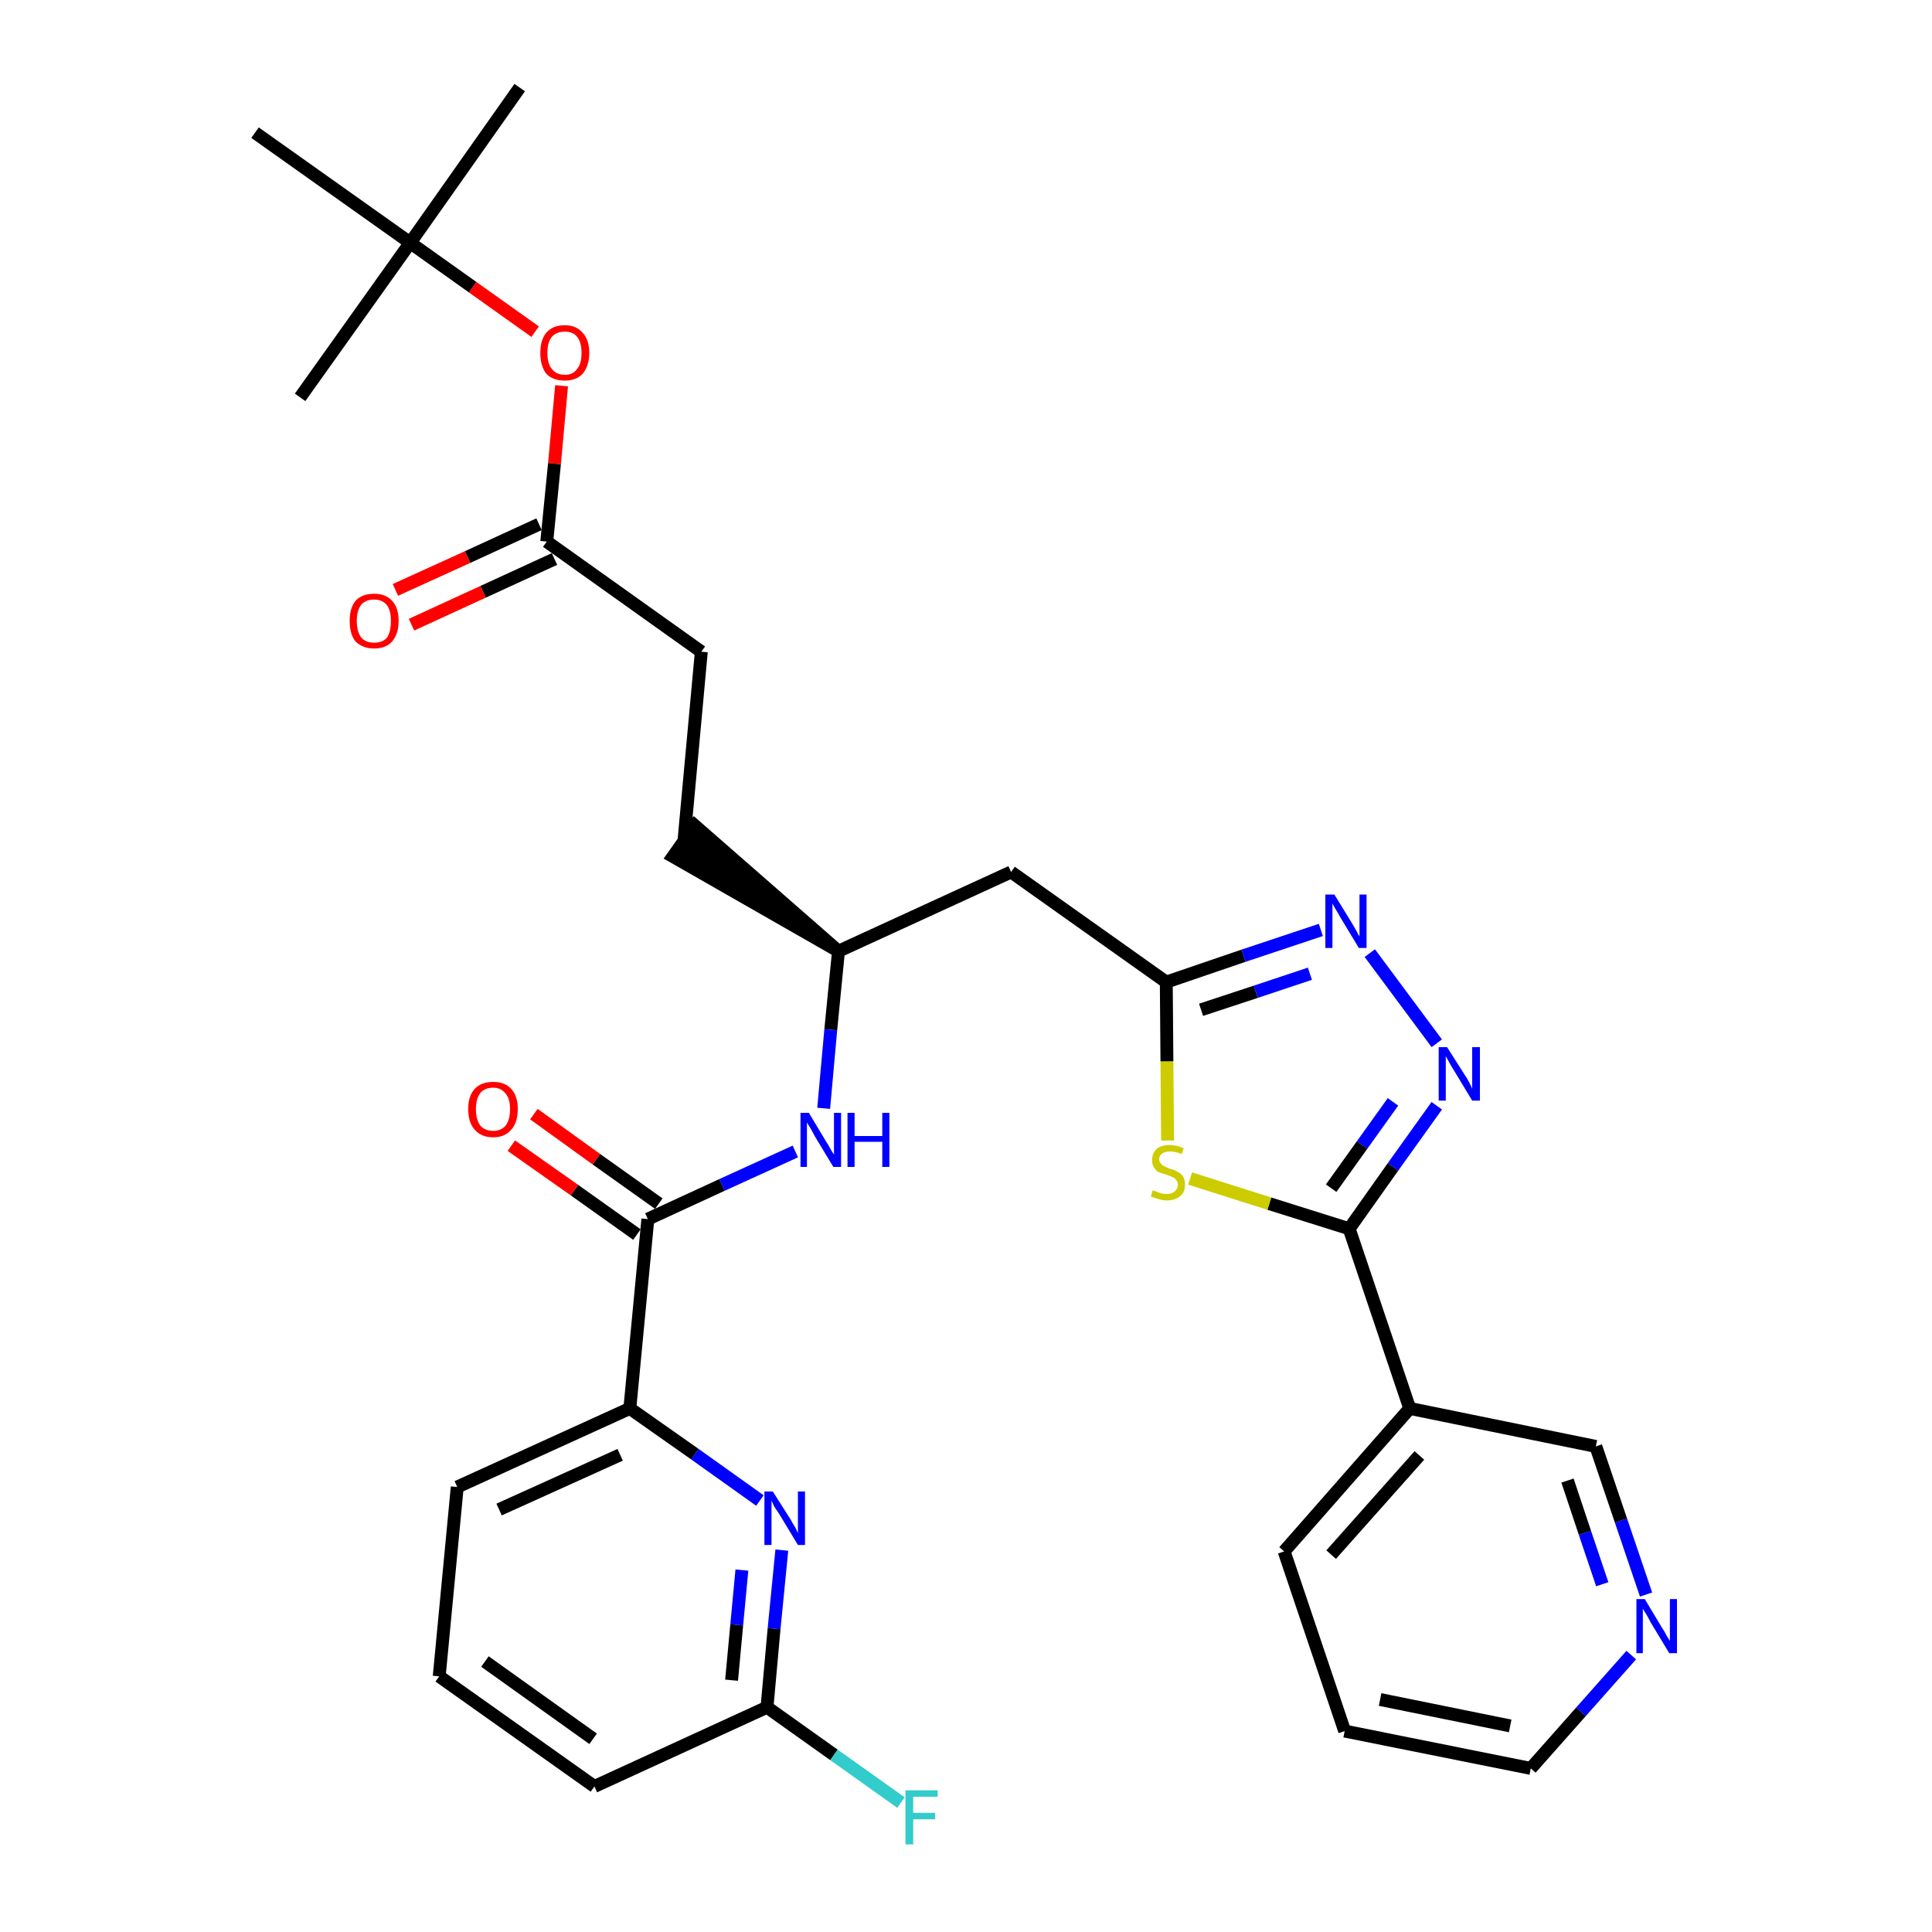 <?xml version='1.0' encoding='iso-8859-1'?>
<svg version='1.1' baseProfile='full'
              xmlns='http://www.w3.org/2000/svg'
                      xmlns:rdkit='http://www.rdkit.org/xml'
                      xmlns:xlink='http://www.w3.org/1999/xlink'
                  xml:space='preserve'
width='300px' height='300px' viewBox='0 0 300 300'>
<!-- END OF HEADER -->
<path class='bond-0 atom-0 atom-1' d='M 80.7,13.6 L 63.7,37.7' style='fill:none;fill-rule:evenodd;stroke:#000000;stroke-width:2.0px;stroke-linecap:butt;stroke-linejoin:miter;stroke-opacity:1' />
<path class='bond-1 atom-1 atom-2' d='M 63.7,37.7 L 46.6,61.7' style='fill:none;fill-rule:evenodd;stroke:#000000;stroke-width:2.0px;stroke-linecap:butt;stroke-linejoin:miter;stroke-opacity:1' />
<path class='bond-2 atom-1 atom-3' d='M 63.7,37.7 L 39.6,20.6' style='fill:none;fill-rule:evenodd;stroke:#000000;stroke-width:2.0px;stroke-linecap:butt;stroke-linejoin:miter;stroke-opacity:1' />
<path class='bond-3 atom-1 atom-4' d='M 63.7,37.7 L 73.4,44.6' style='fill:none;fill-rule:evenodd;stroke:#000000;stroke-width:2.0px;stroke-linecap:butt;stroke-linejoin:miter;stroke-opacity:1' />
<path class='bond-3 atom-1 atom-4' d='M 73.4,44.6 L 83.1,51.5' style='fill:none;fill-rule:evenodd;stroke:#FF0000;stroke-width:2.0px;stroke-linecap:butt;stroke-linejoin:miter;stroke-opacity:1' />
<path class='bond-4 atom-4 atom-5' d='M 87.2,59.9 L 86.1,72.0' style='fill:none;fill-rule:evenodd;stroke:#FF0000;stroke-width:2.0px;stroke-linecap:butt;stroke-linejoin:miter;stroke-opacity:1' />
<path class='bond-4 atom-4 atom-5' d='M 86.1,72.0 L 84.9,84.1' style='fill:none;fill-rule:evenodd;stroke:#000000;stroke-width:2.0px;stroke-linecap:butt;stroke-linejoin:miter;stroke-opacity:1' />
<path class='bond-5 atom-5 atom-6' d='M 83.7,81.4 L 72.6,86.5' style='fill:none;fill-rule:evenodd;stroke:#000000;stroke-width:2.0px;stroke-linecap:butt;stroke-linejoin:miter;stroke-opacity:1' />
<path class='bond-5 atom-5 atom-6' d='M 72.6,86.5 L 61.4,91.6' style='fill:none;fill-rule:evenodd;stroke:#FF0000;stroke-width:2.0px;stroke-linecap:butt;stroke-linejoin:miter;stroke-opacity:1' />
<path class='bond-5 atom-5 atom-6' d='M 86.1,86.8 L 75.0,91.9' style='fill:none;fill-rule:evenodd;stroke:#000000;stroke-width:2.0px;stroke-linecap:butt;stroke-linejoin:miter;stroke-opacity:1' />
<path class='bond-5 atom-5 atom-6' d='M 75.0,91.9 L 63.9,97.0' style='fill:none;fill-rule:evenodd;stroke:#FF0000;stroke-width:2.0px;stroke-linecap:butt;stroke-linejoin:miter;stroke-opacity:1' />
<path class='bond-6 atom-5 atom-7' d='M 84.9,84.1 L 108.9,101.2' style='fill:none;fill-rule:evenodd;stroke:#000000;stroke-width:2.0px;stroke-linecap:butt;stroke-linejoin:miter;stroke-opacity:1' />
<path class='bond-7 atom-7 atom-8' d='M 108.9,101.2 L 106.2,130.6' style='fill:none;fill-rule:evenodd;stroke:#000000;stroke-width:2.0px;stroke-linecap:butt;stroke-linejoin:miter;stroke-opacity:1' />
<path class='bond-8 atom-9 atom-8' d='M 130.2,147.7 L 107.9,128.2 L 104.5,133.0 Z' style='fill:#000000;fill-rule:evenodd;fill-opacity:1;stroke:#000000;stroke-width:2.0px;stroke-linecap:butt;stroke-linejoin:miter;stroke-opacity:1;' />
<path class='bond-9 atom-9 atom-10' d='M 130.2,147.7 L 157.0,135.4' style='fill:none;fill-rule:evenodd;stroke:#000000;stroke-width:2.0px;stroke-linecap:butt;stroke-linejoin:miter;stroke-opacity:1' />
<path class='bond-21 atom-9 atom-22' d='M 130.2,147.7 L 129.0,159.9' style='fill:none;fill-rule:evenodd;stroke:#000000;stroke-width:2.0px;stroke-linecap:butt;stroke-linejoin:miter;stroke-opacity:1' />
<path class='bond-21 atom-9 atom-22' d='M 129.0,159.9 L 127.9,172.1' style='fill:none;fill-rule:evenodd;stroke:#0000FF;stroke-width:2.0px;stroke-linecap:butt;stroke-linejoin:miter;stroke-opacity:1' />
<path class='bond-10 atom-10 atom-11' d='M 157.0,135.4 L 181.1,152.5' style='fill:none;fill-rule:evenodd;stroke:#000000;stroke-width:2.0px;stroke-linecap:butt;stroke-linejoin:miter;stroke-opacity:1' />
<path class='bond-11 atom-11 atom-12' d='M 181.1,152.5 L 193.1,148.4' style='fill:none;fill-rule:evenodd;stroke:#000000;stroke-width:2.0px;stroke-linecap:butt;stroke-linejoin:miter;stroke-opacity:1' />
<path class='bond-11 atom-11 atom-12' d='M 193.1,148.4 L 205.1,144.4' style='fill:none;fill-rule:evenodd;stroke:#0000FF;stroke-width:2.0px;stroke-linecap:butt;stroke-linejoin:miter;stroke-opacity:1' />
<path class='bond-11 atom-11 atom-12' d='M 186.5,156.8 L 195.0,154.0' style='fill:none;fill-rule:evenodd;stroke:#000000;stroke-width:2.0px;stroke-linecap:butt;stroke-linejoin:miter;stroke-opacity:1' />
<path class='bond-11 atom-11 atom-12' d='M 195.0,154.0 L 203.4,151.2' style='fill:none;fill-rule:evenodd;stroke:#0000FF;stroke-width:2.0px;stroke-linecap:butt;stroke-linejoin:miter;stroke-opacity:1' />
<path class='bond-31 atom-21 atom-11' d='M 181.3,177.1 L 181.2,164.8' style='fill:none;fill-rule:evenodd;stroke:#CCCC00;stroke-width:2.0px;stroke-linecap:butt;stroke-linejoin:miter;stroke-opacity:1' />
<path class='bond-31 atom-21 atom-11' d='M 181.2,164.8 L 181.1,152.5' style='fill:none;fill-rule:evenodd;stroke:#000000;stroke-width:2.0px;stroke-linecap:butt;stroke-linejoin:miter;stroke-opacity:1' />
<path class='bond-12 atom-12 atom-13' d='M 212.7,148.0 L 223.1,162.0' style='fill:none;fill-rule:evenodd;stroke:#0000FF;stroke-width:2.0px;stroke-linecap:butt;stroke-linejoin:miter;stroke-opacity:1' />
<path class='bond-13 atom-13 atom-14' d='M 223.1,171.7 L 216.3,181.2' style='fill:none;fill-rule:evenodd;stroke:#0000FF;stroke-width:2.0px;stroke-linecap:butt;stroke-linejoin:miter;stroke-opacity:1' />
<path class='bond-13 atom-13 atom-14' d='M 216.3,181.2 L 209.5,190.8' style='fill:none;fill-rule:evenodd;stroke:#000000;stroke-width:2.0px;stroke-linecap:butt;stroke-linejoin:miter;stroke-opacity:1' />
<path class='bond-13 atom-13 atom-14' d='M 216.3,171.1 L 211.5,177.8' style='fill:none;fill-rule:evenodd;stroke:#0000FF;stroke-width:2.0px;stroke-linecap:butt;stroke-linejoin:miter;stroke-opacity:1' />
<path class='bond-13 atom-13 atom-14' d='M 211.5,177.8 L 206.7,184.5' style='fill:none;fill-rule:evenodd;stroke:#000000;stroke-width:2.0px;stroke-linecap:butt;stroke-linejoin:miter;stroke-opacity:1' />
<path class='bond-14 atom-14 atom-15' d='M 209.5,190.8 L 218.9,218.7' style='fill:none;fill-rule:evenodd;stroke:#000000;stroke-width:2.0px;stroke-linecap:butt;stroke-linejoin:miter;stroke-opacity:1' />
<path class='bond-20 atom-14 atom-21' d='M 209.5,190.8 L 197.1,186.9' style='fill:none;fill-rule:evenodd;stroke:#000000;stroke-width:2.0px;stroke-linecap:butt;stroke-linejoin:miter;stroke-opacity:1' />
<path class='bond-20 atom-14 atom-21' d='M 197.1,186.9 L 184.8,183.0' style='fill:none;fill-rule:evenodd;stroke:#CCCC00;stroke-width:2.0px;stroke-linecap:butt;stroke-linejoin:miter;stroke-opacity:1' />
<path class='bond-15 atom-15 atom-16' d='M 218.9,218.7 L 199.4,240.9' style='fill:none;fill-rule:evenodd;stroke:#000000;stroke-width:2.0px;stroke-linecap:butt;stroke-linejoin:miter;stroke-opacity:1' />
<path class='bond-15 atom-15 atom-16' d='M 220.4,226.0 L 206.7,241.4' style='fill:none;fill-rule:evenodd;stroke:#000000;stroke-width:2.0px;stroke-linecap:butt;stroke-linejoin:miter;stroke-opacity:1' />
<path class='bond-33 atom-20 atom-15' d='M 247.8,224.6 L 218.9,218.7' style='fill:none;fill-rule:evenodd;stroke:#000000;stroke-width:2.0px;stroke-linecap:butt;stroke-linejoin:miter;stroke-opacity:1' />
<path class='bond-16 atom-16 atom-17' d='M 199.4,240.9 L 208.8,268.8' style='fill:none;fill-rule:evenodd;stroke:#000000;stroke-width:2.0px;stroke-linecap:butt;stroke-linejoin:miter;stroke-opacity:1' />
<path class='bond-17 atom-17 atom-18' d='M 208.8,268.8 L 237.7,274.6' style='fill:none;fill-rule:evenodd;stroke:#000000;stroke-width:2.0px;stroke-linecap:butt;stroke-linejoin:miter;stroke-opacity:1' />
<path class='bond-17 atom-17 atom-18' d='M 214.3,263.9 L 234.5,268.0' style='fill:none;fill-rule:evenodd;stroke:#000000;stroke-width:2.0px;stroke-linecap:butt;stroke-linejoin:miter;stroke-opacity:1' />
<path class='bond-18 atom-18 atom-19' d='M 237.7,274.6 L 245.5,265.8' style='fill:none;fill-rule:evenodd;stroke:#000000;stroke-width:2.0px;stroke-linecap:butt;stroke-linejoin:miter;stroke-opacity:1' />
<path class='bond-18 atom-18 atom-19' d='M 245.5,265.8 L 253.3,257.0' style='fill:none;fill-rule:evenodd;stroke:#0000FF;stroke-width:2.0px;stroke-linecap:butt;stroke-linejoin:miter;stroke-opacity:1' />
<path class='bond-19 atom-19 atom-20' d='M 255.6,247.6 L 251.7,236.1' style='fill:none;fill-rule:evenodd;stroke:#0000FF;stroke-width:2.0px;stroke-linecap:butt;stroke-linejoin:miter;stroke-opacity:1' />
<path class='bond-19 atom-19 atom-20' d='M 251.7,236.1 L 247.8,224.6' style='fill:none;fill-rule:evenodd;stroke:#000000;stroke-width:2.0px;stroke-linecap:butt;stroke-linejoin:miter;stroke-opacity:1' />
<path class='bond-19 atom-19 atom-20' d='M 248.8,246.0 L 246.1,238.0' style='fill:none;fill-rule:evenodd;stroke:#0000FF;stroke-width:2.0px;stroke-linecap:butt;stroke-linejoin:miter;stroke-opacity:1' />
<path class='bond-19 atom-19 atom-20' d='M 246.1,238.0 L 243.4,229.9' style='fill:none;fill-rule:evenodd;stroke:#000000;stroke-width:2.0px;stroke-linecap:butt;stroke-linejoin:miter;stroke-opacity:1' />
<path class='bond-22 atom-22 atom-23' d='M 123.5,178.8 L 112.1,184.0' style='fill:none;fill-rule:evenodd;stroke:#0000FF;stroke-width:2.0px;stroke-linecap:butt;stroke-linejoin:miter;stroke-opacity:1' />
<path class='bond-22 atom-22 atom-23' d='M 112.1,184.0 L 100.6,189.3' style='fill:none;fill-rule:evenodd;stroke:#000000;stroke-width:2.0px;stroke-linecap:butt;stroke-linejoin:miter;stroke-opacity:1' />
<path class='bond-23 atom-23 atom-24' d='M 102.3,186.9 L 92.6,180.0' style='fill:none;fill-rule:evenodd;stroke:#000000;stroke-width:2.0px;stroke-linecap:butt;stroke-linejoin:miter;stroke-opacity:1' />
<path class='bond-23 atom-23 atom-24' d='M 92.6,180.0 L 82.9,173.0' style='fill:none;fill-rule:evenodd;stroke:#FF0000;stroke-width:2.0px;stroke-linecap:butt;stroke-linejoin:miter;stroke-opacity:1' />
<path class='bond-23 atom-23 atom-24' d='M 98.9,191.7 L 89.2,184.8' style='fill:none;fill-rule:evenodd;stroke:#000000;stroke-width:2.0px;stroke-linecap:butt;stroke-linejoin:miter;stroke-opacity:1' />
<path class='bond-23 atom-23 atom-24' d='M 89.2,184.8 L 79.4,177.9' style='fill:none;fill-rule:evenodd;stroke:#FF0000;stroke-width:2.0px;stroke-linecap:butt;stroke-linejoin:miter;stroke-opacity:1' />
<path class='bond-24 atom-23 atom-25' d='M 100.6,189.3 L 97.8,218.7' style='fill:none;fill-rule:evenodd;stroke:#000000;stroke-width:2.0px;stroke-linecap:butt;stroke-linejoin:miter;stroke-opacity:1' />
<path class='bond-25 atom-25 atom-26' d='M 97.8,218.7 L 71.0,230.9' style='fill:none;fill-rule:evenodd;stroke:#000000;stroke-width:2.0px;stroke-linecap:butt;stroke-linejoin:miter;stroke-opacity:1' />
<path class='bond-25 atom-25 atom-26' d='M 96.3,225.9 L 77.5,234.4' style='fill:none;fill-rule:evenodd;stroke:#000000;stroke-width:2.0px;stroke-linecap:butt;stroke-linejoin:miter;stroke-opacity:1' />
<path class='bond-32 atom-31 atom-25' d='M 118.0,233.0 L 107.9,225.8' style='fill:none;fill-rule:evenodd;stroke:#0000FF;stroke-width:2.0px;stroke-linecap:butt;stroke-linejoin:miter;stroke-opacity:1' />
<path class='bond-32 atom-31 atom-25' d='M 107.9,225.8 L 97.8,218.7' style='fill:none;fill-rule:evenodd;stroke:#000000;stroke-width:2.0px;stroke-linecap:butt;stroke-linejoin:miter;stroke-opacity:1' />
<path class='bond-26 atom-26 atom-27' d='M 71.0,230.9 L 68.2,260.3' style='fill:none;fill-rule:evenodd;stroke:#000000;stroke-width:2.0px;stroke-linecap:butt;stroke-linejoin:miter;stroke-opacity:1' />
<path class='bond-27 atom-27 atom-28' d='M 68.2,260.3 L 92.3,277.4' style='fill:none;fill-rule:evenodd;stroke:#000000;stroke-width:2.0px;stroke-linecap:butt;stroke-linejoin:miter;stroke-opacity:1' />
<path class='bond-27 atom-27 atom-28' d='M 75.3,258.0 L 92.1,270.0' style='fill:none;fill-rule:evenodd;stroke:#000000;stroke-width:2.0px;stroke-linecap:butt;stroke-linejoin:miter;stroke-opacity:1' />
<path class='bond-28 atom-28 atom-29' d='M 92.3,277.4 L 119.1,265.1' style='fill:none;fill-rule:evenodd;stroke:#000000;stroke-width:2.0px;stroke-linecap:butt;stroke-linejoin:miter;stroke-opacity:1' />
<path class='bond-29 atom-29 atom-30' d='M 119.1,265.1 L 129.5,272.5' style='fill:none;fill-rule:evenodd;stroke:#000000;stroke-width:2.0px;stroke-linecap:butt;stroke-linejoin:miter;stroke-opacity:1' />
<path class='bond-29 atom-29 atom-30' d='M 129.5,272.5 L 139.9,279.9' style='fill:none;fill-rule:evenodd;stroke:#33CCCC;stroke-width:2.0px;stroke-linecap:butt;stroke-linejoin:miter;stroke-opacity:1' />
<path class='bond-30 atom-29 atom-31' d='M 119.1,265.1 L 120.2,252.9' style='fill:none;fill-rule:evenodd;stroke:#000000;stroke-width:2.0px;stroke-linecap:butt;stroke-linejoin:miter;stroke-opacity:1' />
<path class='bond-30 atom-29 atom-31' d='M 120.2,252.9 L 121.4,240.7' style='fill:none;fill-rule:evenodd;stroke:#0000FF;stroke-width:2.0px;stroke-linecap:butt;stroke-linejoin:miter;stroke-opacity:1' />
<path class='bond-30 atom-29 atom-31' d='M 113.6,260.9 L 114.4,252.3' style='fill:none;fill-rule:evenodd;stroke:#000000;stroke-width:2.0px;stroke-linecap:butt;stroke-linejoin:miter;stroke-opacity:1' />
<path class='bond-30 atom-29 atom-31' d='M 114.4,252.3 L 115.2,243.8' style='fill:none;fill-rule:evenodd;stroke:#0000FF;stroke-width:2.0px;stroke-linecap:butt;stroke-linejoin:miter;stroke-opacity:1' />
<path  class='atom-4' d='M 83.9 54.8
Q 83.9 52.8, 84.8 51.7
Q 85.8 50.5, 87.7 50.5
Q 89.5 50.5, 90.5 51.7
Q 91.5 52.8, 91.5 54.8
Q 91.5 56.8, 90.5 58.0
Q 89.5 59.1, 87.7 59.1
Q 85.8 59.1, 84.8 58.0
Q 83.9 56.8, 83.9 54.8
M 87.7 58.2
Q 89.0 58.2, 89.6 57.3
Q 90.3 56.5, 90.3 54.8
Q 90.3 53.1, 89.6 52.3
Q 89.0 51.5, 87.7 51.5
Q 86.4 51.5, 85.7 52.3
Q 85.0 53.1, 85.0 54.8
Q 85.0 56.5, 85.7 57.3
Q 86.4 58.2, 87.7 58.2
' fill='#FF0000'/>
<path  class='atom-6' d='M 54.3 96.4
Q 54.3 94.4, 55.2 93.3
Q 56.2 92.2, 58.1 92.2
Q 59.9 92.2, 60.9 93.3
Q 61.9 94.4, 61.9 96.4
Q 61.9 98.4, 60.9 99.6
Q 59.9 100.7, 58.1 100.7
Q 56.3 100.7, 55.2 99.6
Q 54.3 98.5, 54.3 96.4
M 58.1 99.8
Q 59.4 99.8, 60.1 99.0
Q 60.7 98.1, 60.7 96.4
Q 60.7 94.8, 60.1 94.0
Q 59.4 93.1, 58.1 93.1
Q 56.8 93.1, 56.1 93.9
Q 55.4 94.8, 55.4 96.4
Q 55.4 98.1, 56.1 99.0
Q 56.8 99.8, 58.1 99.8
' fill='#FF0000'/>
<path  class='atom-12' d='M 207.2 138.9
L 209.9 143.3
Q 210.2 143.8, 210.6 144.5
Q 211.0 145.3, 211.1 145.4
L 211.1 138.9
L 212.2 138.9
L 212.2 147.2
L 211.0 147.2
L 208.1 142.4
Q 207.8 141.8, 207.4 141.2
Q 207.0 140.5, 206.9 140.3
L 206.9 147.2
L 205.8 147.2
L 205.8 138.9
L 207.2 138.9
' fill='#0000FF'/>
<path  class='atom-13' d='M 224.7 162.6
L 227.5 167.0
Q 227.8 167.4, 228.2 168.2
Q 228.6 169.0, 228.6 169.1
L 228.6 162.6
L 229.8 162.6
L 229.8 170.9
L 228.6 170.9
L 225.7 166.1
Q 225.3 165.5, 225.0 164.9
Q 224.6 164.2, 224.5 164.0
L 224.5 170.9
L 223.4 170.9
L 223.4 162.6
L 224.7 162.6
' fill='#0000FF'/>
<path  class='atom-19' d='M 255.4 248.3
L 258.1 252.8
Q 258.4 253.2, 258.8 254.0
Q 259.3 254.8, 259.3 254.8
L 259.3 248.3
L 260.4 248.3
L 260.4 256.7
L 259.2 256.7
L 256.3 251.9
Q 256.0 251.3, 255.6 250.6
Q 255.2 250.0, 255.1 249.8
L 255.1 256.7
L 254.1 256.7
L 254.1 248.3
L 255.4 248.3
' fill='#0000FF'/>
<path  class='atom-21' d='M 179.0 184.8
Q 179.1 184.9, 179.5 185.0
Q 179.9 185.2, 180.3 185.3
Q 180.7 185.4, 181.2 185.4
Q 182.0 185.4, 182.4 185.0
Q 182.9 184.6, 182.9 184.0
Q 182.9 183.5, 182.6 183.2
Q 182.4 182.9, 182.1 182.8
Q 181.7 182.6, 181.1 182.4
Q 180.4 182.2, 179.9 182.0
Q 179.5 181.8, 179.2 181.3
Q 178.9 180.9, 178.9 180.1
Q 178.9 179.1, 179.6 178.4
Q 180.3 177.8, 181.7 177.8
Q 182.7 177.8, 183.8 178.3
L 183.5 179.2
Q 182.5 178.8, 181.7 178.8
Q 180.9 178.8, 180.5 179.1
Q 180.0 179.4, 180.0 180.0
Q 180.0 180.5, 180.3 180.7
Q 180.5 181.0, 180.8 181.1
Q 181.2 181.3, 181.7 181.5
Q 182.5 181.7, 182.9 182.0
Q 183.4 182.2, 183.7 182.7
Q 184.0 183.1, 184.0 184.0
Q 184.0 185.1, 183.3 185.7
Q 182.5 186.4, 181.2 186.4
Q 180.5 186.4, 179.9 186.2
Q 179.3 186.0, 178.7 185.8
L 179.0 184.8
' fill='#CCCC00'/>
<path  class='atom-22' d='M 125.6 172.8
L 128.3 177.3
Q 128.6 177.7, 129.0 178.5
Q 129.5 179.3, 129.5 179.3
L 129.5 172.8
L 130.6 172.8
L 130.6 181.2
L 129.4 181.2
L 126.5 176.4
Q 126.2 175.8, 125.8 175.1
Q 125.4 174.5, 125.3 174.3
L 125.3 181.2
L 124.3 181.2
L 124.3 172.8
L 125.6 172.8
' fill='#0000FF'/>
<path  class='atom-22' d='M 131.6 172.8
L 132.7 172.8
L 132.7 176.4
L 137.0 176.4
L 137.0 172.8
L 138.1 172.8
L 138.1 181.2
L 137.0 181.2
L 137.0 177.3
L 132.7 177.3
L 132.7 181.2
L 131.6 181.2
L 131.6 172.8
' fill='#0000FF'/>
<path  class='atom-24' d='M 72.7 172.2
Q 72.7 170.2, 73.7 169.1
Q 74.7 168.0, 76.6 168.0
Q 78.4 168.0, 79.4 169.1
Q 80.4 170.2, 80.4 172.2
Q 80.4 174.3, 79.4 175.4
Q 78.4 176.6, 76.6 176.6
Q 74.7 176.6, 73.7 175.4
Q 72.7 174.3, 72.7 172.2
M 76.6 175.6
Q 77.8 175.6, 78.5 174.8
Q 79.2 173.9, 79.2 172.2
Q 79.2 170.6, 78.5 169.8
Q 77.8 168.9, 76.6 168.9
Q 75.3 168.9, 74.6 169.7
Q 73.9 170.6, 73.9 172.2
Q 73.9 173.9, 74.6 174.8
Q 75.3 175.6, 76.6 175.6
' fill='#FF0000'/>
<path  class='atom-30' d='M 140.6 278.0
L 145.6 278.0
L 145.6 279.0
L 141.8 279.0
L 141.8 281.5
L 145.2 281.5
L 145.2 282.5
L 141.8 282.5
L 141.8 286.4
L 140.6 286.4
L 140.6 278.0
' fill='#33CCCC'/>
<path  class='atom-31' d='M 120.0 231.6
L 122.8 236.0
Q 123.0 236.4, 123.5 237.2
Q 123.9 238.0, 123.9 238.1
L 123.9 231.6
L 125.0 231.6
L 125.0 239.9
L 123.9 239.9
L 121.0 235.1
Q 120.6 234.5, 120.2 233.9
Q 119.9 233.2, 119.8 233.0
L 119.8 239.9
L 118.7 239.9
L 118.7 231.6
L 120.0 231.6
' fill='#0000FF'/>
</svg>
